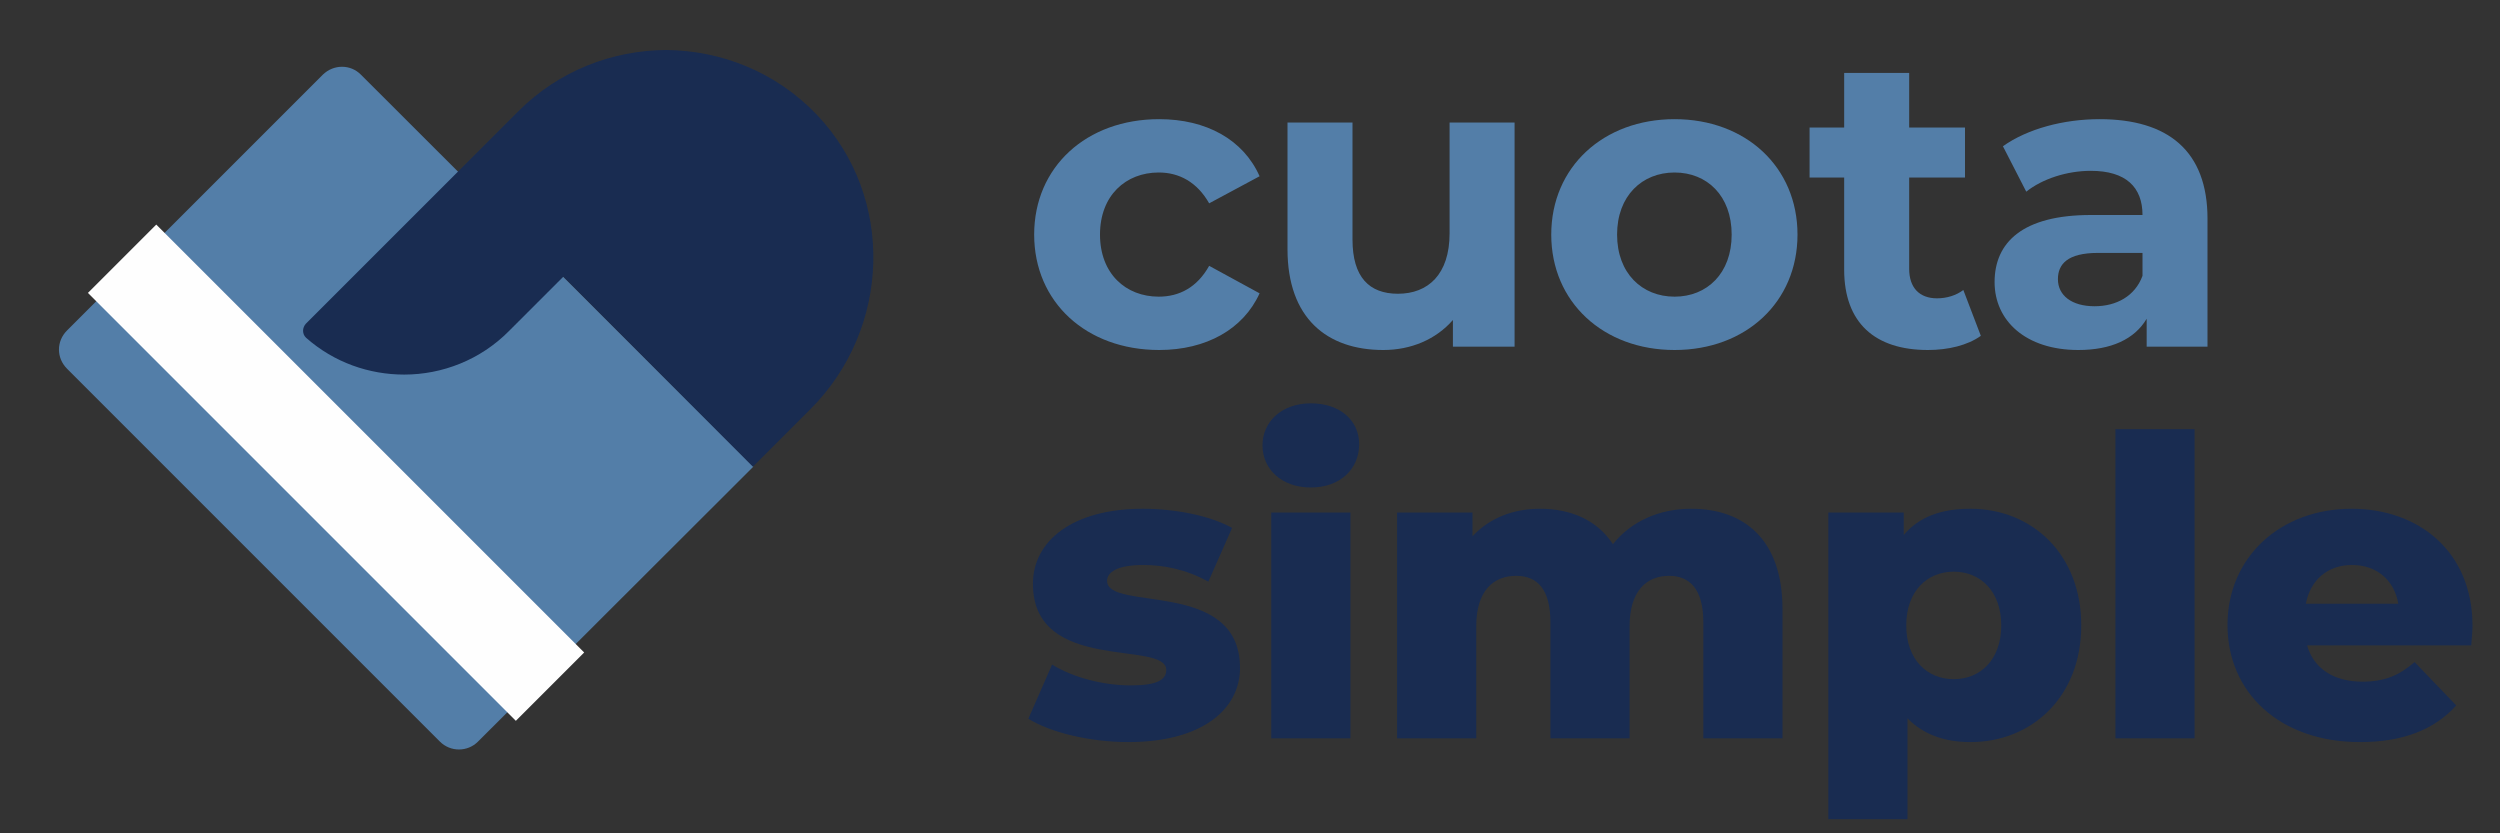 <svg version="1.2" xmlns="http://www.w3.org/2000/svg" viewBox="0 0 600 200" width="600" height="200">
	<rect x="0" y="0" width="600" height="200" fill="#333333" stroke="none"/>
	<title>cuotasimple</title>
	<style>
		.s0 { fill: #537ea8 } 
		.s1 { fill: #192c51 } 
		.s2 { fill: #fefefe } 
	</style>
	<g id="Capa 1">
		<g id="&lt;Group&gt;">
		</g>
		<g id="&lt;Group&gt;">
			<g id="&lt;Group&gt;">
				<g id="&lt;Group&gt;">
					<path id="&lt;Compound Path&gt;" class="s0" d="m248.2 56.3c0-16.2 12.5-27.7 30-27.7 11.3 0 20.2 4.9 24.1 13.7l-12.1 6.5c-2.9-5.1-7.2-7.4-12.1-7.4-7.9 0-14.1 5.5-14.1 14.9 0 9.4 6.2 14.9 14.1 14.9 4.9 0 9.2-2.2 12.1-7.4l12.1 6.6c-3.9 8.6-12.8 13.6-24.1 13.6-17.5 0-30-11.5-30-27.7z"/>
					<path id="&lt;Compound Path&gt;" class="s0" d="m363.5 29.4v53.8h-14.8v-6.4c-4.1 4.7-10.1 7.2-16.7 7.2-13.5 0-23-7.6-23-24.2v-30.4h15.6v28.1c0 9 4 13 10.9 13 7.2 0 12.4-4.6 12.4-14.5v-26.6z"/>
					<path id="&lt;Compound Path&gt;" fill-rule="evenodd" class="s0" d="m372.3 56.3c0-16.2 12.5-27.7 29.6-27.7 17.1 0 29.5 11.5 29.5 27.7 0 16.2-12.4 27.7-29.5 27.7-17.1 0-29.6-11.5-29.6-27.7zm43.3 0c0-9.3-5.9-14.9-13.7-14.9-7.8 0-13.8 5.6-13.8 14.9 0 9.3 6 14.9 13.8 14.9 7.8 0 13.7-5.6 13.7-14.9z"/>
					<path id="&lt;Compound Path&gt;" class="s0" d="m475.4 80.6c-3.2 2.3-7.9 3.4-12.7 3.4-12.7 0-20.1-6.5-20.1-19.3v-22.1h-8.3v-12h8.3v-13.1h15.6v13.1h13.4v12h-13.4v21.9c0 4.6 2.5 7.1 6.7 7.1 2.3 0 4.6-0.7 6.3-2z"/>
					<path id="&lt;Compound Path&gt;" fill-rule="evenodd" class="s0" d="m529.8 52.5v30.7h-14.6v-6.7c-2.9 4.9-8.5 7.5-16.4 7.5-12.6 0-20.1-7-20.1-16.3 0-9.5 6.7-16.1 23.1-16.1h12.4c0-6.7-4-10.6-12.4-10.6-5.7 0-11.6 1.9-15.5 5l-5.6-10.9c5.9-4.2 14.6-6.5 23.2-6.5 16.4 0 25.9 7.6 25.9 23.9zm-15.6 13.7v-5.5h-10.7c-7.3 0-9.6 2.7-9.6 6.3 0 3.9 3.3 6.5 8.8 6.5 5.2 0 9.7-2.4 11.5-7.3z"/>
					<path id="&lt;Compound Path&gt;" class="s1" d="m246.8 172.5l5.7-13c5 3.1 12.3 5 18.9 5 6.4 0 8.5-1.4 8.5-3.7 0-7.3-32 1-32-20.7 0-10.2 9.4-18 26.4-18 7.6 0 16 1.6 21.4 4.6l-5.7 12.9c-5.4-3-10.8-4-15.6-4-6.4 0-8.7 1.8-8.7 3.8 0 7.5 31.9-0.6 31.9 20.9 0 10-9.2 17.8-26.8 17.8-9.2 0-18.7-2.3-24-5.6z"/>
					<path id="&lt;Compound Path&gt;" class="s1" d="m303 106.9c0-5.7 4.6-10.1 11.6-10.1 7 0 11.6 4.1 11.6 9.8 0 6-4.6 10.4-11.6 10.4-7 0-11.6-4.4-11.6-10.1zm2.1 16.1h19v54.2h-19z"/>
					<path id="&lt;Compound Path&gt;" class="s1" d="m427.8 146.2v31h-19v-27.9c0-7.8-3.2-11.1-8.2-11.1-5.5 0-9.5 3.7-9.5 12.1v26.9h-19v-27.9c0-7.8-3.1-11.1-8.2-11.1-5.6 0-9.6 3.7-9.6 12.1v26.9h-19v-54.2h18.1v5.7c4.1-4.4 9.8-6.6 16.2-6.6 7.4 0 13.7 2.7 17.5 8.5 4.3-5.4 11-8.5 18.8-8.5 12.6 0 21.9 7.3 21.9 24.1z"/>
					<path id="&lt;Compound Path&gt;" fill-rule="evenodd" class="s1" d="m499.5 150.1c0 17.2-11.9 28-26.6 28-6.3 0-11.4-1.9-15.1-5.7v24.2h-19v-73.6h18.1v5.4c3.6-4.3 8.9-6.3 16-6.3 14.7 0 26.6 10.8 26.6 28zm-19.2 0c0-8.2-5-12.9-11.4-12.9-6.4 0-11.4 4.7-11.4 12.9 0 8.2 5 12.9 11.4 12.9 6.4 0 11.4-4.7 11.4-12.9z"/>
					<path id="&lt;Compound Path&gt;" class="s1" d="m507.7 103h19v74.2h-19z"/>
					<path id="&lt;Compound Path&gt;" fill-rule="evenodd" class="s1" d="m593.1 154.9h-39.4c1.6 5.5 6.3 8.7 13.3 8.7 5.3 0 8.8-1.5 12.5-4.7l10 10.4c-5.2 5.8-12.8 8.8-23.1 8.8-19.3 0-31.8-11.9-31.8-28.1 0-16.3 12.7-27.9 29.8-27.9 16 0 29 10.2 29 28.1 0 1.4-0.2 3.2-0.3 4.7zm-39.7-10h22.2c-1-5.7-5.2-9.3-11.1-9.3-5.9 0-10 3.6-11.1 9.3z"/>
				</g>
			</g>
			<g id="&lt;Group&gt;">
				<g id="&lt;Group&gt;">
					<path id="&lt;Path&gt;" class="s0" d="m16.1 79.3l61.4-61.4c2.6-2.5 6.6-2.5 9.1 0l94.2 94.1-66.1 66c-2.5 2.5-6.6 2.5-9.1 0l-89.5-89.5c-2.6-2.6-2.6-6.6 0-9.2z"/>
				</g>
				<path id="&lt;Path&gt;" class="s2" d="m140.2 156.6l-16.4 16.4-102.7-102.7 16.4-16.4z"/>
				<path id="&lt;Path&gt;" class="s1" d="m73.4 77.7c-0.9 1-0.9 2.5 0.1 3.4 6.7 5.9 15.1 8.8 23.5 8.8 9.1 0 18.3-3.5 25.2-10.5l13-13 45.5 45.6 13.8-13.8c19.3-19.3 20.4-50.8 1.6-70.6-9.9-10.4-23.1-15.5-36.3-15.6-12.8 0.1-25.6 4.9-35.4 14.7z"/>
			</g>
		</g>
	</g>
</svg>